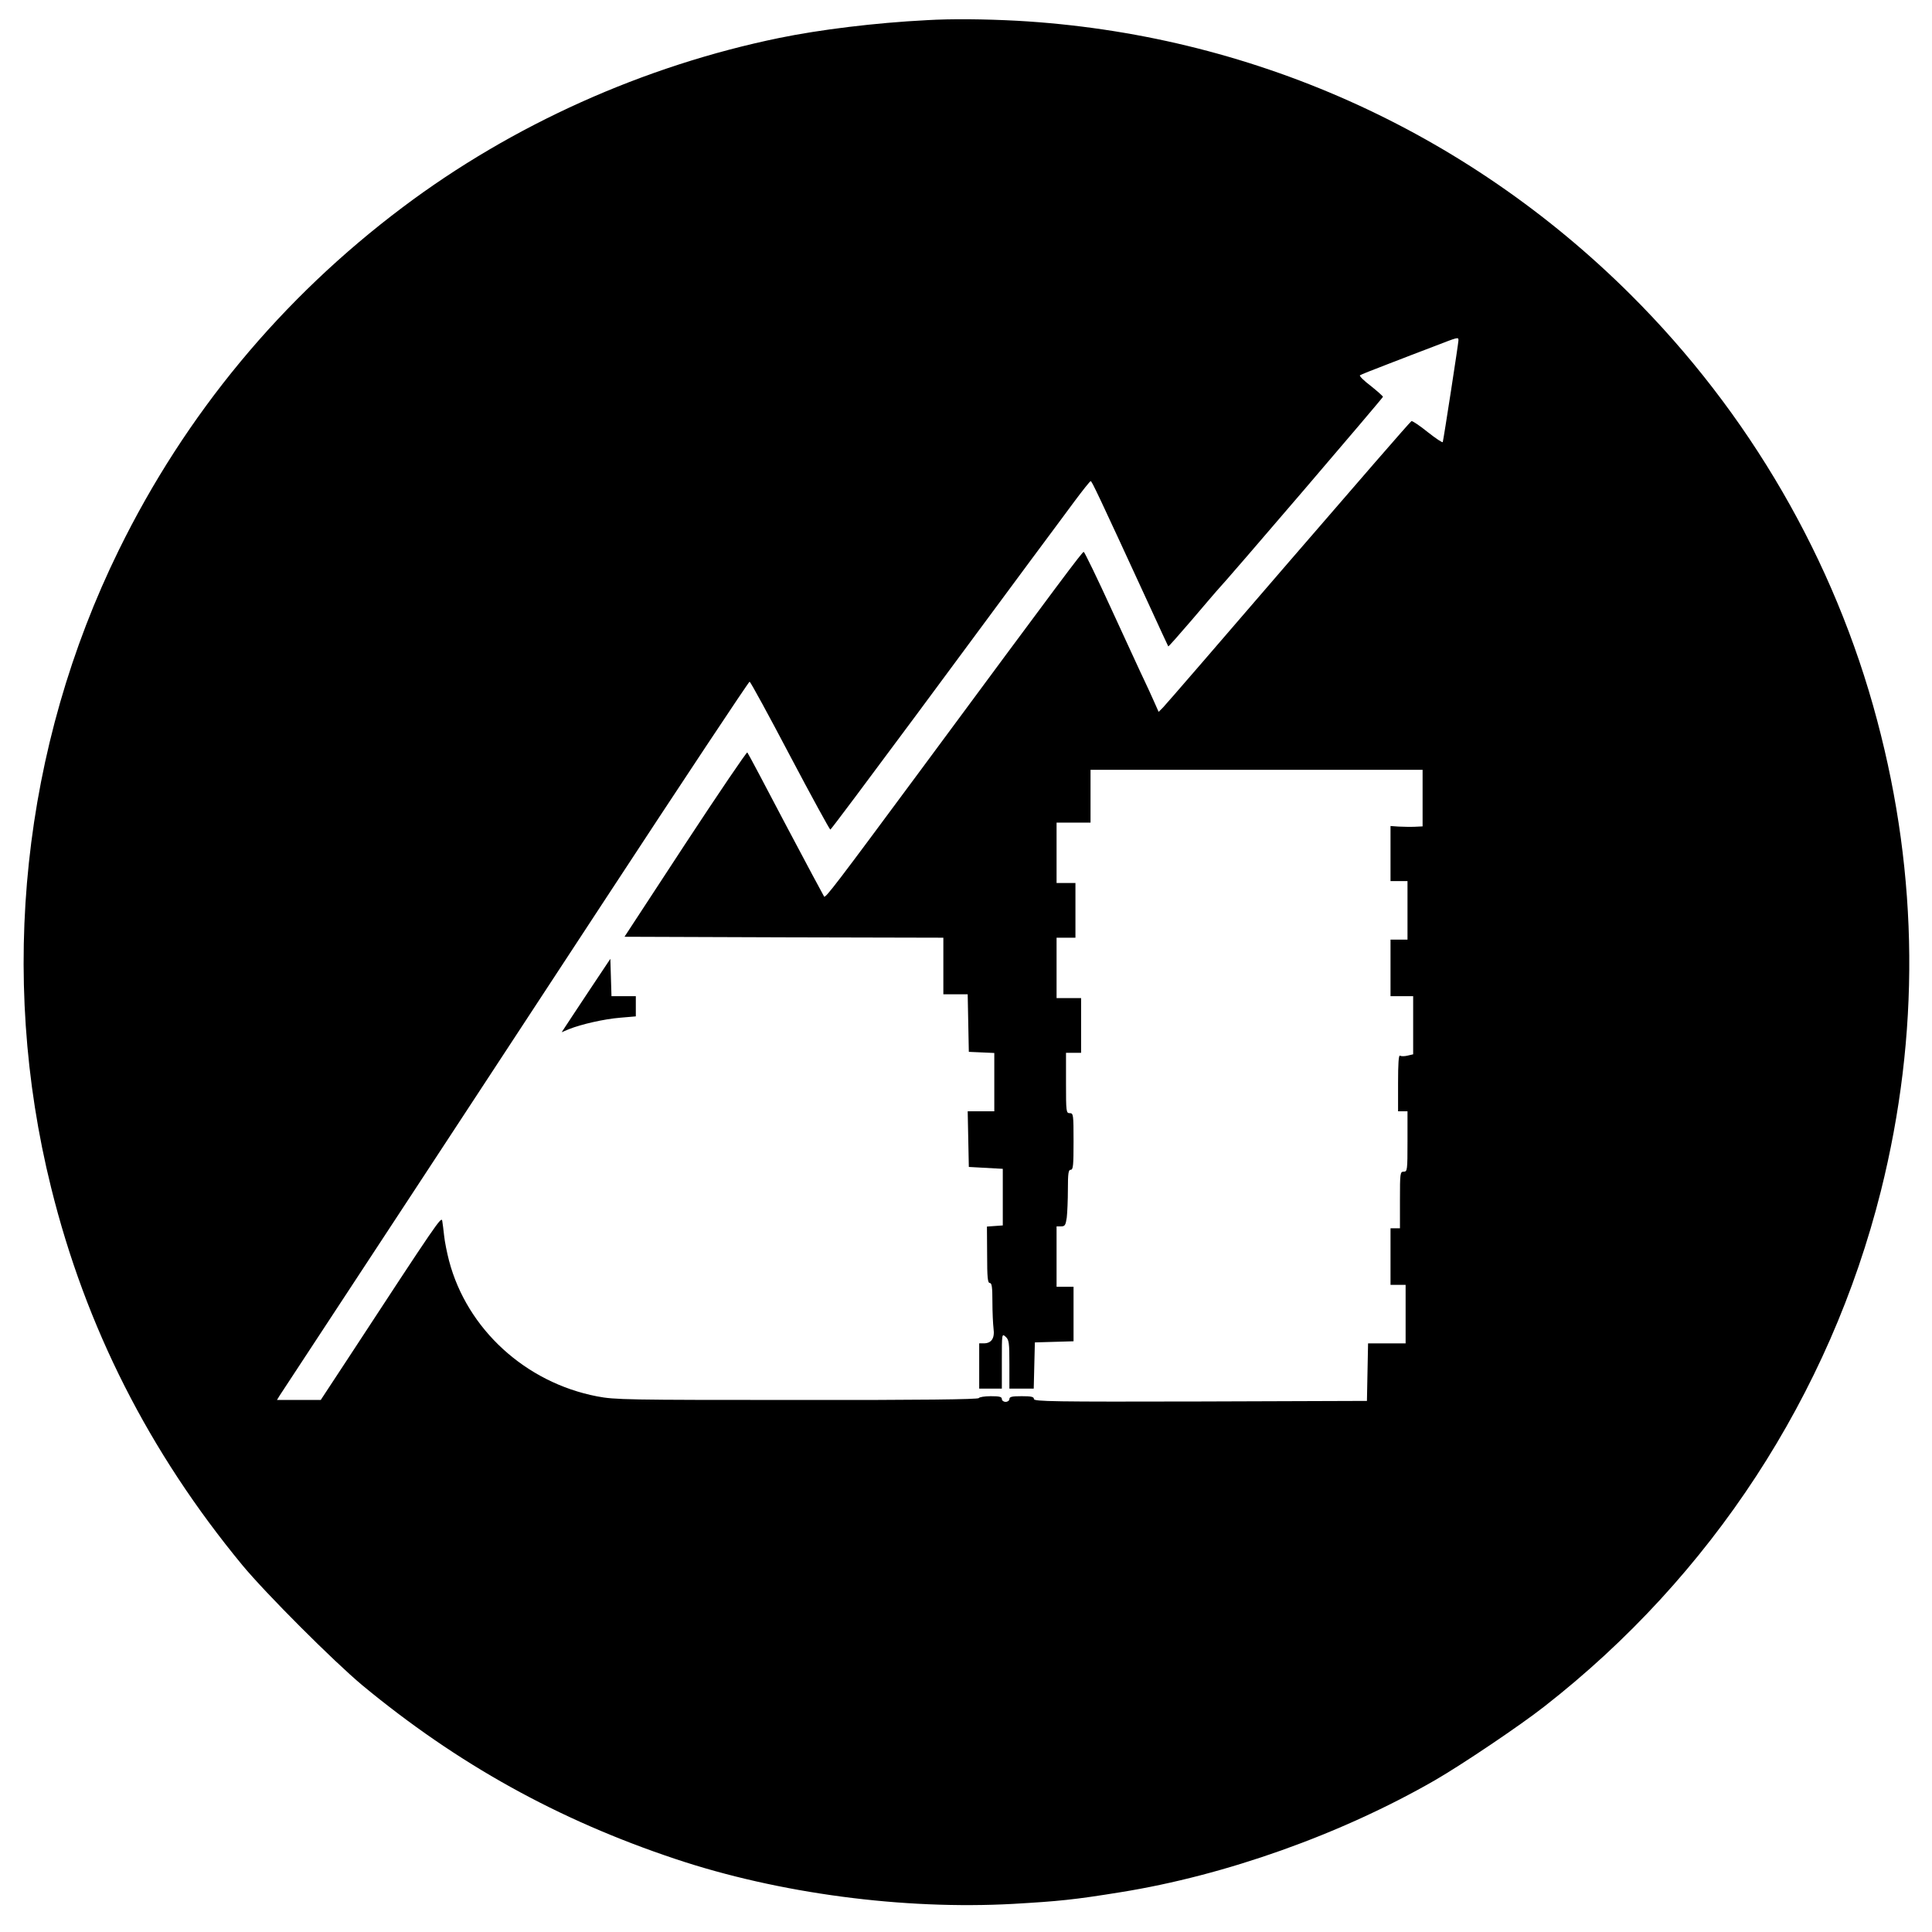 <?xml version="1.0" standalone="no"?>
<!DOCTYPE svg PUBLIC "-//W3C//DTD SVG 20010904//EN"
 "http://www.w3.org/TR/2001/REC-SVG-20010904/DTD/svg10.dtd">
<svg version="1.0" xmlns="http://www.w3.org/2000/svg"
 width="1024pt" height="1024pt" viewBox="0 0 1024 1024"
 preserveAspectRatio="xMidYMid meet">
<g transform="translate(0,1024) scale(0.1,-0.1)"
fill="#000000" stroke="none">
<path d="M4910 10133 c-273 -14 -564 -50 -779 -94 -720 -148 -1415 -460 -1996
-897 -643 -483 -1152 -1098 -1505 -1817 -512 -1043 -640 -2250 -359 -3380 183
-739 519 -1401 1013 -2000 124 -150 484 -510 636 -637 504 -417 1036 -713
1660 -921 547 -183 1207 -270 1790 -238 242 14 323 22 570 62 555 89 1166 306
1665 593 142 82 450 289 580 391 886 691 1513 1652 1784 2732 207 828 201
1667 -20 2496 -225 848 -678 1630 -1308 2257 -876 871 -2020 1381 -3251 1450
-171 9 -346 11 -480 3z m2820 -1698 c0 -14 -78 -520 -83 -538 -1 -5 -37 19
-80 53 -42 34 -81 60 -86 58 -5 -1 -297 -338 -651 -748 -353 -410 -652 -756
-665 -769 l-24 -24 -24 54 c-13 30 -36 79 -50 109 -15 30 -91 197 -171 370
-79 173 -148 315 -152 315 -8 0 -109 -135 -863 -1155 -453 -612 -505 -680
-513 -672 -3 4 -95 176 -204 382 -108 206 -199 378 -203 382 -3 4 -151 -214
-329 -485 l-322 -492 845 -3 845 -2 0 -150 0 -150 65 0 64 0 3 -152 3 -153 68
-3 67 -3 0 -154 0 -155 -70 0 -71 0 3 -147 3 -148 90 -5 90 -5 0 -150 0 -150
-42 -3 -42 -3 1 -150 c0 -119 3 -149 14 -149 11 0 14 -22 14 -99 0 -54 3 -118
6 -143 7 -51 -11 -78 -52 -78 l-24 0 0 -120 0 -120 60 0 60 0 0 147 c0 145 0
146 20 128 18 -16 20 -31 20 -147 l0 -128 65 0 64 0 3 123 3 122 103 3 102 3
0 144 0 145 -45 0 -45 0 0 160 0 160 24 0 c20 0 24 6 30 46 3 26 6 93 6 150 0
86 3 104 15 104 13 0 15 23 15 150 0 143 -1 150 -20 150 -19 0 -20 7 -20 160
l0 160 40 0 40 0 0 145 0 145 -65 0 -65 0 0 160 0 160 50 0 50 0 0 145 0 145
-50 0 -50 0 0 160 0 160 90 0 90 0 0 140 0 140 880 0 880 0 0 -150 0 -150 -42
-2 c-24 -1 -62 0 -85 1 l-43 3 0 -146 0 -146 45 0 45 0 0 -155 0 -155 -45 0
-45 0 0 -150 0 -150 60 0 60 0 0 -154 0 -154 -30 -7 c-16 -4 -34 -4 -40 0 -7
4 -10 -44 -10 -144 l0 -151 25 0 25 0 0 -160 c0 -153 -1 -160 -20 -160 -19 0
-20 -7 -20 -150 l0 -150 -25 0 -25 0 0 -150 0 -150 40 0 40 0 0 -155 0 -155
-100 0 -99 0 -3 -152 -3 -153 -882 -3 c-781 -2 -883 0 -883 13 0 12 -14 15
-65 15 -51 0 -65 -3 -65 -15 0 -8 -9 -15 -20 -15 -11 0 -20 7 -20 15 0 12 -13
15 -59 15 -33 0 -61 -5 -63 -10 -2 -7 -314 -11 -963 -10 -905 0 -966 1 -1060
19 -380 73 -690 357 -785 719 -11 42 -23 102 -26 132 -3 30 -8 66 -10 79 -5
25 -19 5 -506 -739 l-138 -210 -116 0 -116 0 14 23 c36 54 507 773 715 1089
125 191 575 876 998 1522 424 647 774 1174 778 1173 5 -1 102 -179 215 -394
114 -216 210 -391 213 -390 4 1 208 274 455 607 246 333 518 700 603 815 86
116 192 258 236 318 44 59 82 107 86 107 6 0 39 -69 306 -649 56 -123 104
-225 105 -227 2 -1 57 61 123 138 66 78 125 146 130 152 68 72 885 1027 885
1033 -1 4 -30 30 -65 58 -36 27 -61 52 -57 56 4 3 68 29 142 57 74 29 187 72
250 96 132 51 130 51 130 31z"/>
<path d="M3125 4993 c-60 -91 -119 -179 -129 -195 l-19 -29 38 16 c65 26 186
54 273 61 l82 7 0 53 0 54 -65 0 -64 0 -3 99 -3 99 -110 -165z"/>
</g>
</svg>
